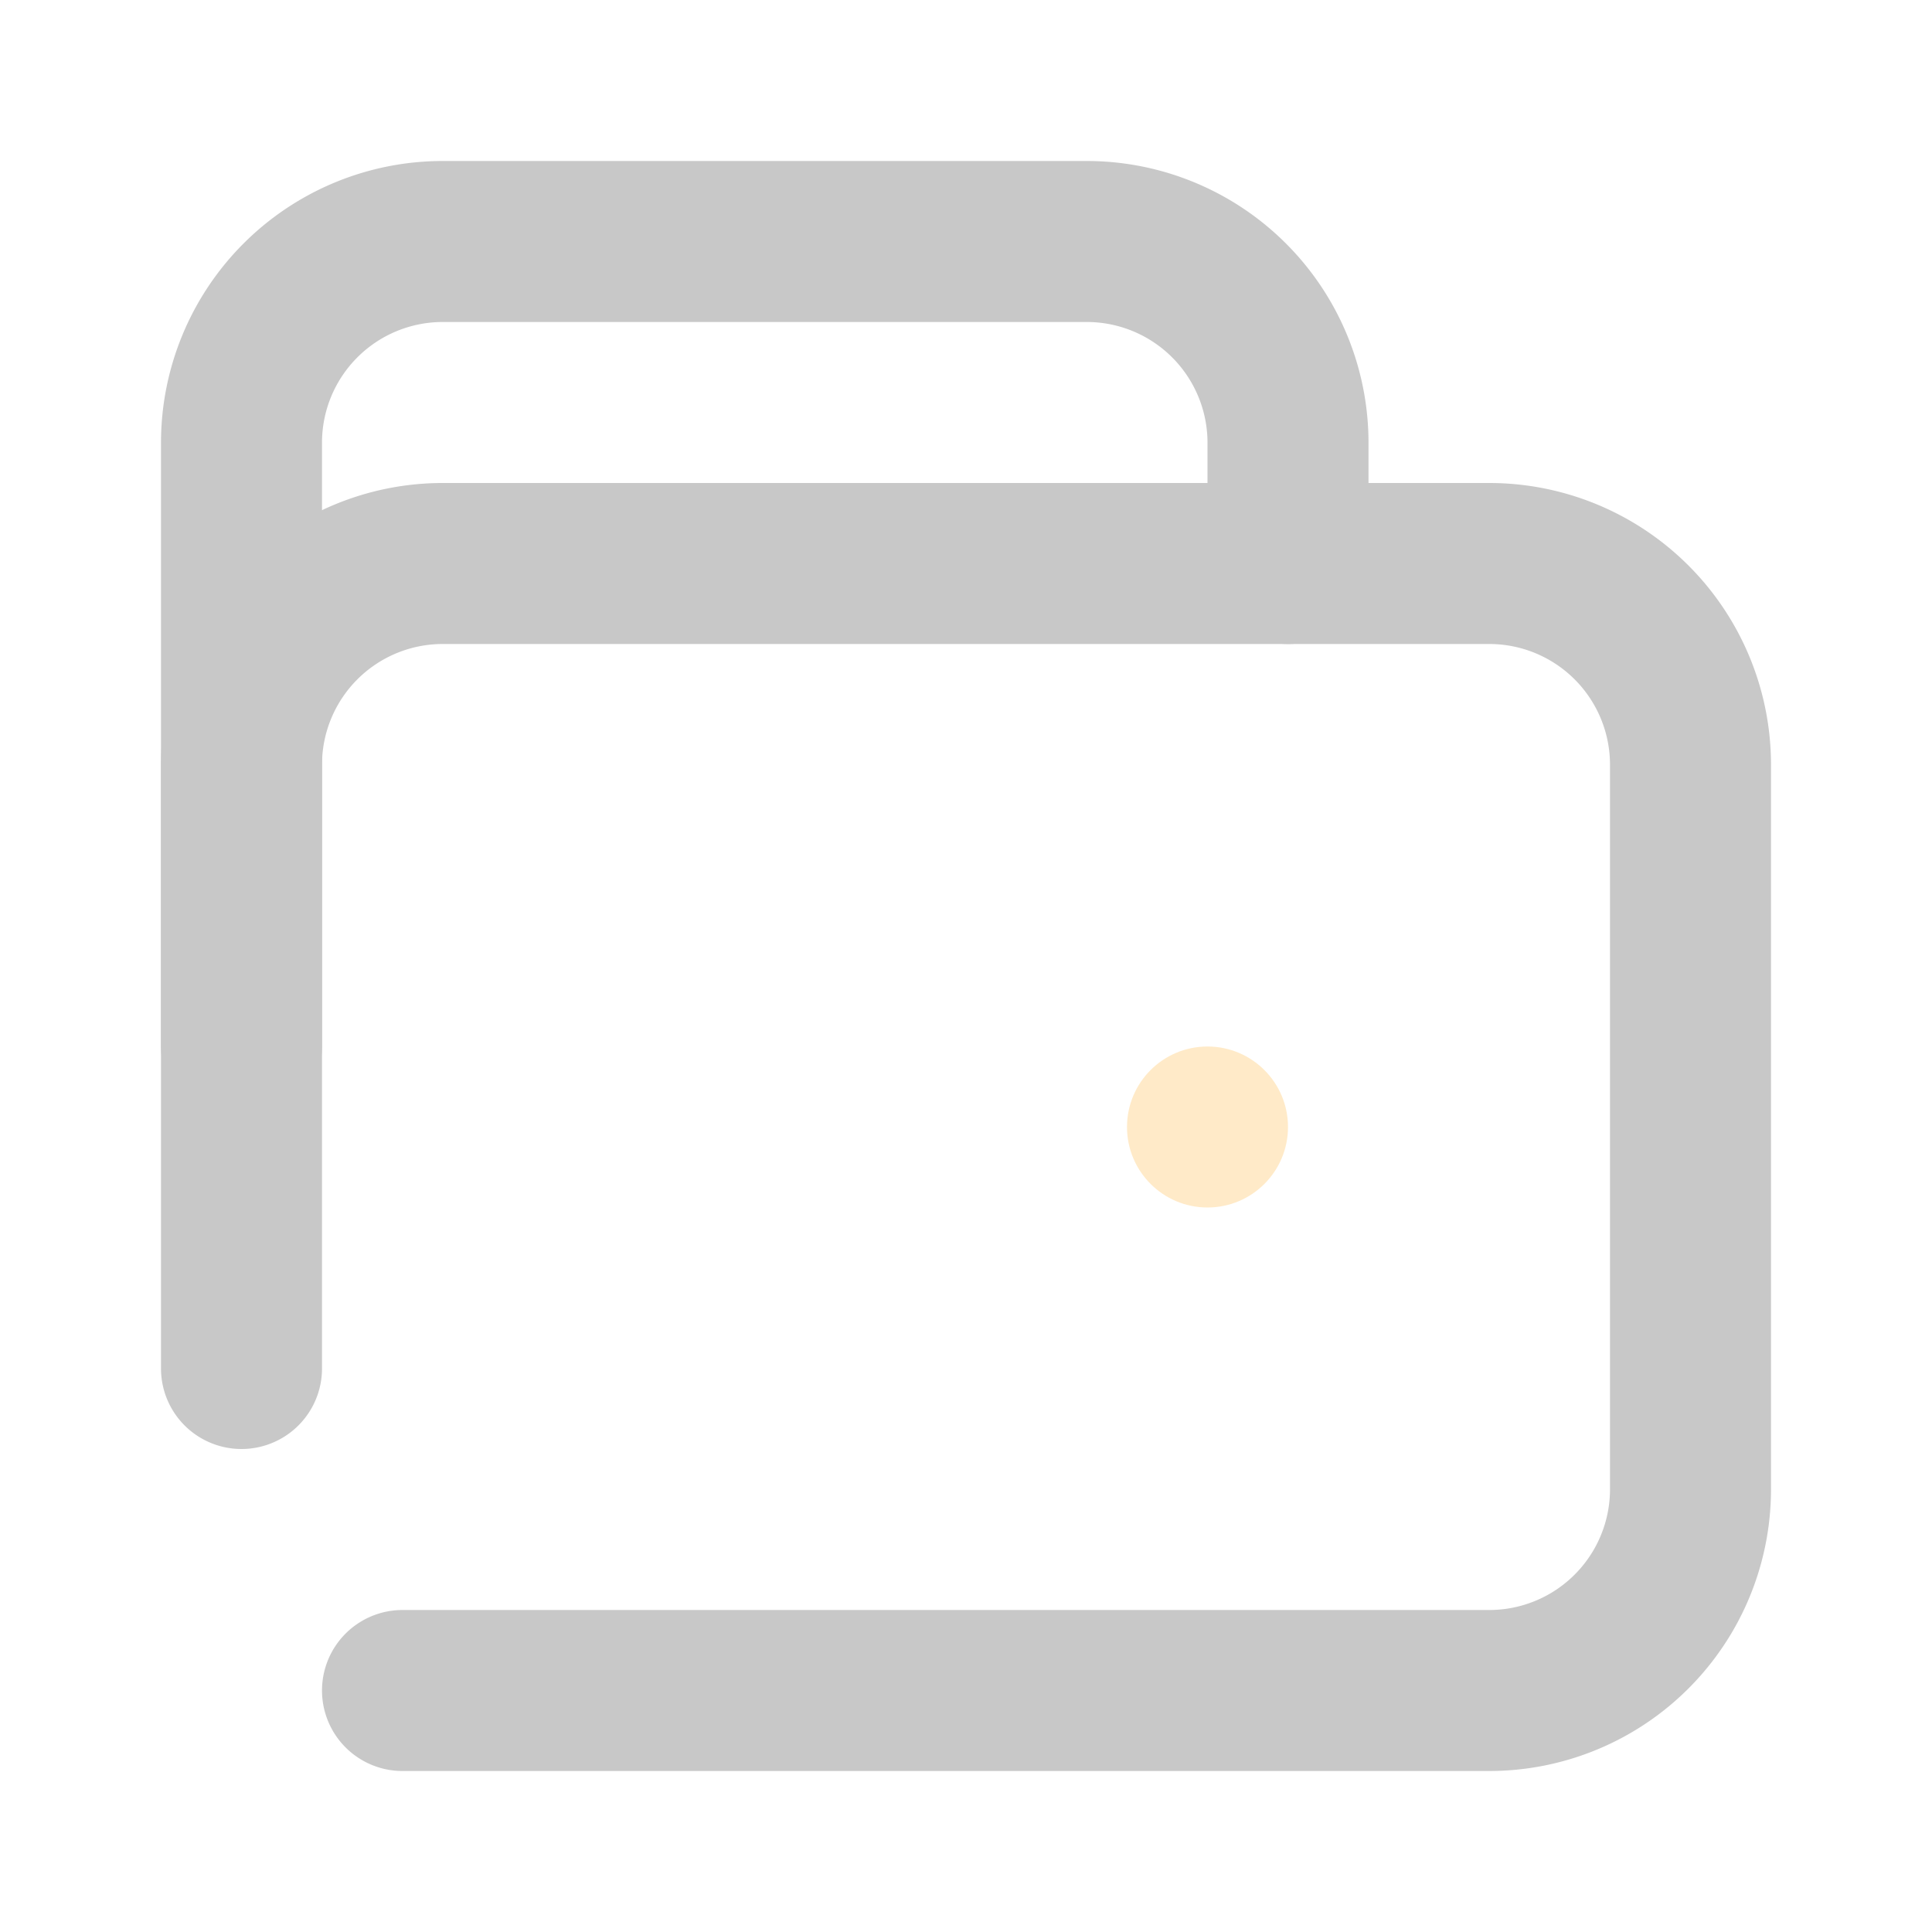 <svg xmlns="http://www.w3.org/2000/svg" width="48" height="48" viewBox="0 0 48 48">
  <g id="_012" data-name="#012" opacity="0.217">
    <rect id="矩形" width="48" height="48" fill="none"/>
    <path id="路径" d="M0,20V5A5,5,0,0,1,5,0H31a5,5,0,0,1,5,5V23a5,5,0,0,1-5,5H4" transform="translate(6 14)" fill="none" stroke="#000" stroke-linecap="round" stroke-linejoin="round" stroke-miterlimit="10" stroke-width="4"/>
    <path id="路径-2" data-name="路径" d="M0,20V5A5,5,0,0,1,5,0H21a5,5,0,0,1,5,5V8" transform="translate(6 6)" fill="none" stroke="#000" stroke-linecap="round" stroke-linejoin="round" stroke-miterlimit="10" stroke-width="4"/>
    <circle id="椭圆形" cx="2" cy="2" r="2" transform="translate(28 26)" fill="#ff9f00"/>
  </g>
</svg>
